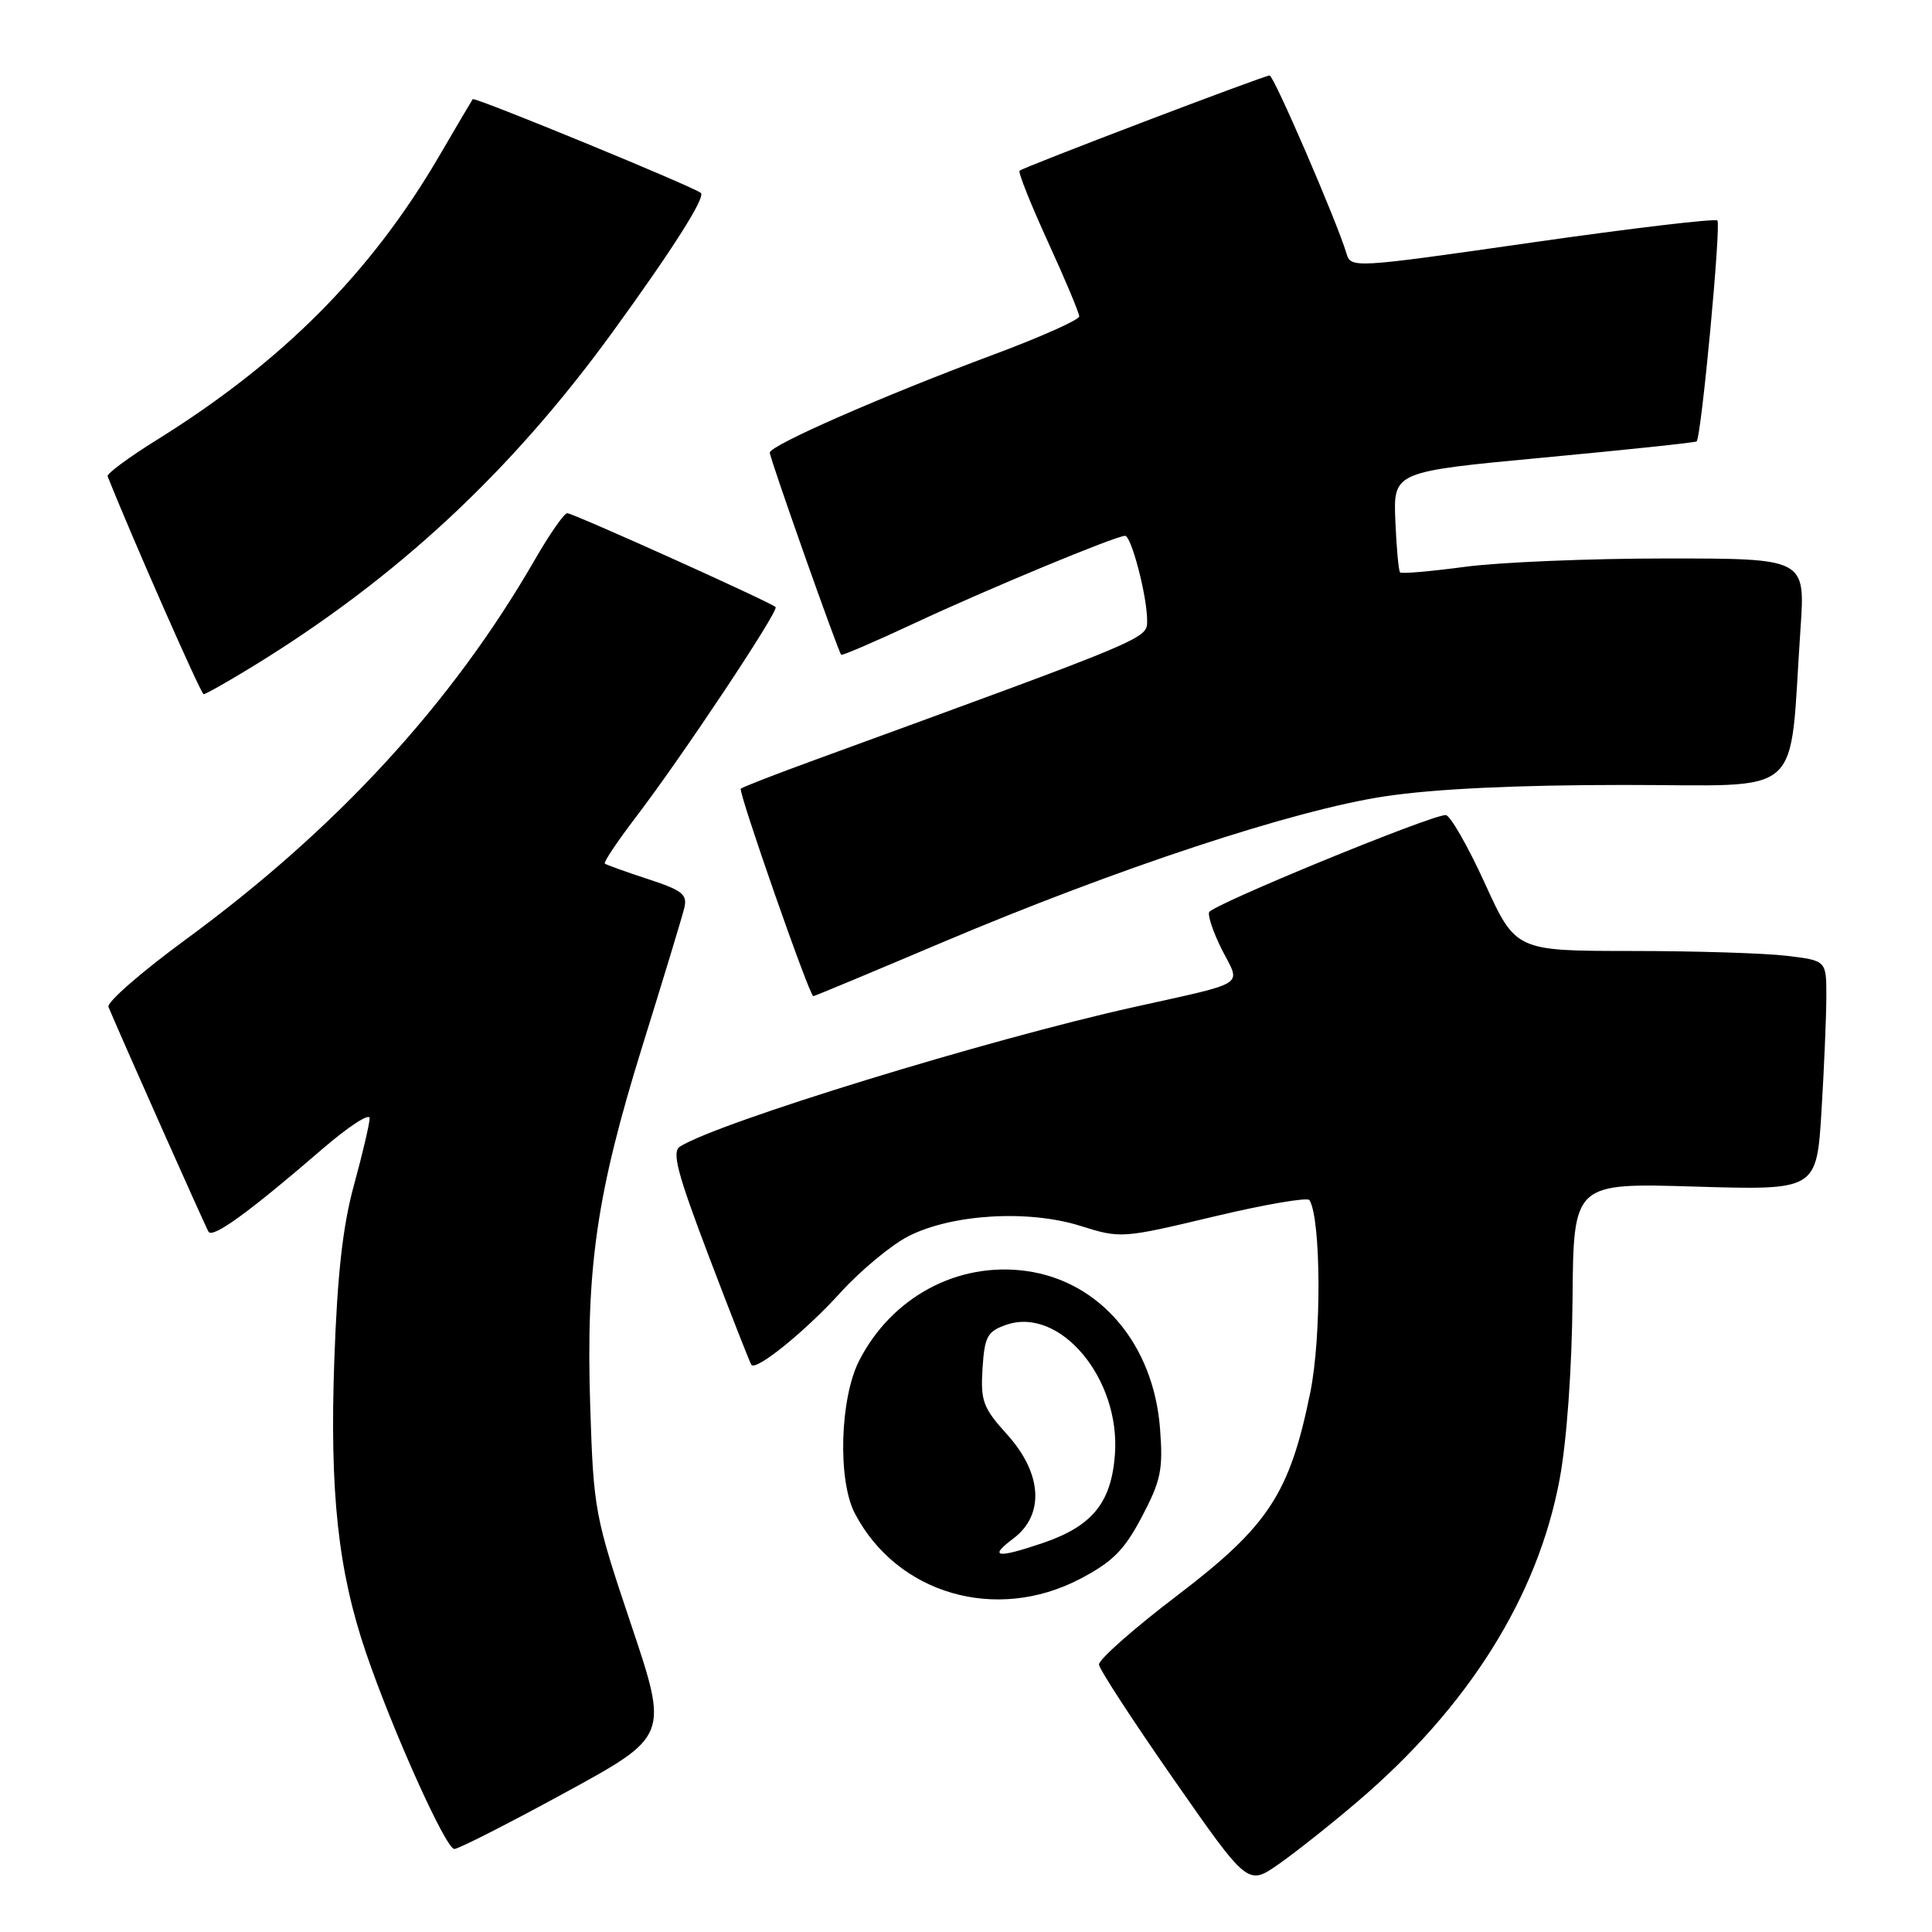 <?xml version="1.0" encoding="UTF-8" standalone="no"?>
<!DOCTYPE svg PUBLIC "-//W3C//DTD SVG 1.1//EN" "http://www.w3.org/Graphics/SVG/1.1/DTD/svg11.dtd" >
<svg xmlns="http://www.w3.org/2000/svg" xmlns:xlink="http://www.w3.org/1999/xlink" version="1.1" viewBox="0 0 256 256">
 <g >
 <path fill="currentColor"
d=" M 179.88 238.72 C 194.60 226.16 203.77 211.53 206.66 196.00 C 207.61 190.91 208.29 181.34 208.37 172.12 C 208.50 156.74 208.50 156.74 224.61 157.23 C 240.71 157.71 240.71 157.71 241.36 147.20 C 241.71 141.42 242.00 134.57 242.00 131.98 C 242.00 127.28 242.00 127.28 236.75 126.65 C 233.86 126.30 224.60 126.01 216.17 126.01 C 200.84 126.00 200.84 126.00 196.73 117.00 C 194.47 112.05 192.14 108.00 191.56 108.00 C 189.52 108.01 160.53 119.92 160.21 120.88 C 160.03 121.41 160.82 123.69 161.97 125.95 C 164.41 130.73 165.47 130.06 150.22 133.45 C 130.86 137.75 95.27 148.69 90.11 151.92 C 88.99 152.62 89.72 155.40 93.99 166.64 C 96.89 174.26 99.40 180.66 99.57 180.86 C 100.25 181.64 106.76 176.36 111.36 171.28 C 114.04 168.34 118.09 164.97 120.36 163.81 C 126.12 160.87 136.25 160.26 143.17 162.44 C 148.48 164.11 148.69 164.10 160.80 161.21 C 167.54 159.60 173.26 158.62 173.51 159.02 C 175.05 161.51 175.12 177.17 173.62 184.50 C 170.89 197.92 168.09 202.19 155.99 211.41 C 150.22 215.80 145.55 219.92 145.62 220.57 C 145.68 221.21 150.15 228.07 155.54 235.80 C 165.34 249.86 165.34 249.86 169.42 247.02 C 171.66 245.45 176.37 241.72 179.88 238.72 Z  M 74.89 237.53 C 88.59 230.05 88.59 230.05 83.63 215.28 C 78.81 200.93 78.65 200.10 78.21 186.45 C 77.62 167.99 79.04 158.18 85.12 138.61 C 87.88 129.75 90.37 121.54 90.66 120.36 C 91.12 118.52 90.46 117.99 85.85 116.48 C 82.91 115.52 80.34 114.59 80.14 114.43 C 79.95 114.26 81.79 111.51 84.23 108.31 C 90.35 100.30 103.25 80.91 102.77 80.44 C 102.12 79.79 75.94 68.00 75.16 68.00 C 74.75 68.00 72.80 70.81 70.82 74.25 C 59.84 93.26 44.63 109.80 24.65 124.46 C 18.74 128.79 14.12 132.82 14.37 133.42 C 16.29 137.99 27.22 162.54 27.63 163.21 C 28.19 164.12 33.00 160.64 42.75 152.22 C 46.19 149.26 48.99 147.43 48.98 148.17 C 48.97 148.90 48.04 152.88 46.91 157.00 C 45.42 162.41 44.70 168.87 44.30 180.15 C 43.67 197.74 44.79 208.10 48.48 218.95 C 52.00 229.28 59.07 245.00 60.20 245.00 C 60.75 245.00 67.35 241.64 74.89 237.53 Z  M 143.10 209.22 C 147.44 206.95 148.97 205.41 151.31 200.97 C 153.83 196.18 154.13 194.73 153.71 189.29 C 152.85 178.11 145.75 169.75 135.96 168.41 C 126.89 167.17 118.15 171.87 113.84 180.30 C 111.29 185.31 110.98 196.15 113.27 200.53 C 118.85 211.21 131.97 215.03 143.10 209.22 Z  M 124.77 124.91 C 148.04 115.06 171.41 107.34 183.50 105.52 C 190.04 104.53 200.99 104.01 215.15 104.01 C 239.57 104.00 237.00 106.28 238.58 83.25 C 239.21 74.00 239.21 74.00 220.77 74.00 C 210.62 74.00 198.62 74.50 194.10 75.11 C 189.58 75.71 185.72 76.05 185.52 75.85 C 185.32 75.66 185.04 72.57 184.89 69.00 C 184.63 62.50 184.63 62.50 204.56 60.63 C 215.53 59.60 224.64 58.64 224.81 58.49 C 225.43 57.94 228.08 29.74 227.56 29.22 C 227.26 28.93 216.22 30.24 203.01 32.13 C 179.16 35.55 179.00 35.56 178.40 33.54 C 177.17 29.41 168.79 10.00 168.23 10.00 C 167.51 10.00 135.65 22.13 135.10 22.62 C 134.88 22.81 136.57 27.04 138.85 32.03 C 141.13 37.01 143.00 41.46 143.00 41.92 C 143.00 42.38 137.94 44.64 131.75 46.95 C 117.11 52.40 102.00 59.01 102.00 59.98 C 102.00 60.72 111.02 86.24 111.46 86.76 C 111.58 86.90 115.93 85.03 121.13 82.60 C 130.84 78.06 147.85 71.00 149.08 71.00 C 149.91 71.00 152.00 79.00 152.00 82.21 C 152.00 84.66 152.62 84.39 108.01 100.68 C 102.80 102.58 98.36 104.30 98.16 104.51 C 97.79 104.88 107.26 132.00 107.77 132.00 C 107.92 132.00 115.57 128.81 124.77 124.91 Z  M 33.48 88.31 C 52.56 76.62 67.68 62.57 81.17 44.00 C 89.16 33.00 93.50 26.15 92.87 25.57 C 92.03 24.79 62.87 12.80 62.64 13.14 C 62.50 13.34 60.50 16.72 58.21 20.65 C 49.16 36.15 37.45 47.92 20.76 58.30 C 17.05 60.61 14.13 62.77 14.26 63.11 C 17.46 71.17 26.63 91.98 26.98 91.99 C 27.24 91.99 30.17 90.34 33.48 88.31 Z  M 134.25 203.88 C 138.44 200.76 138.12 195.24 133.44 190.07 C 130.25 186.54 129.92 185.63 130.19 181.33 C 130.46 177.09 130.83 176.42 133.32 175.55 C 140.44 173.06 148.50 182.69 147.73 192.76 C 147.25 199.13 144.73 202.22 138.20 204.45 C 132.10 206.52 130.94 206.36 134.25 203.88 Z "/>
</g>
</svg>